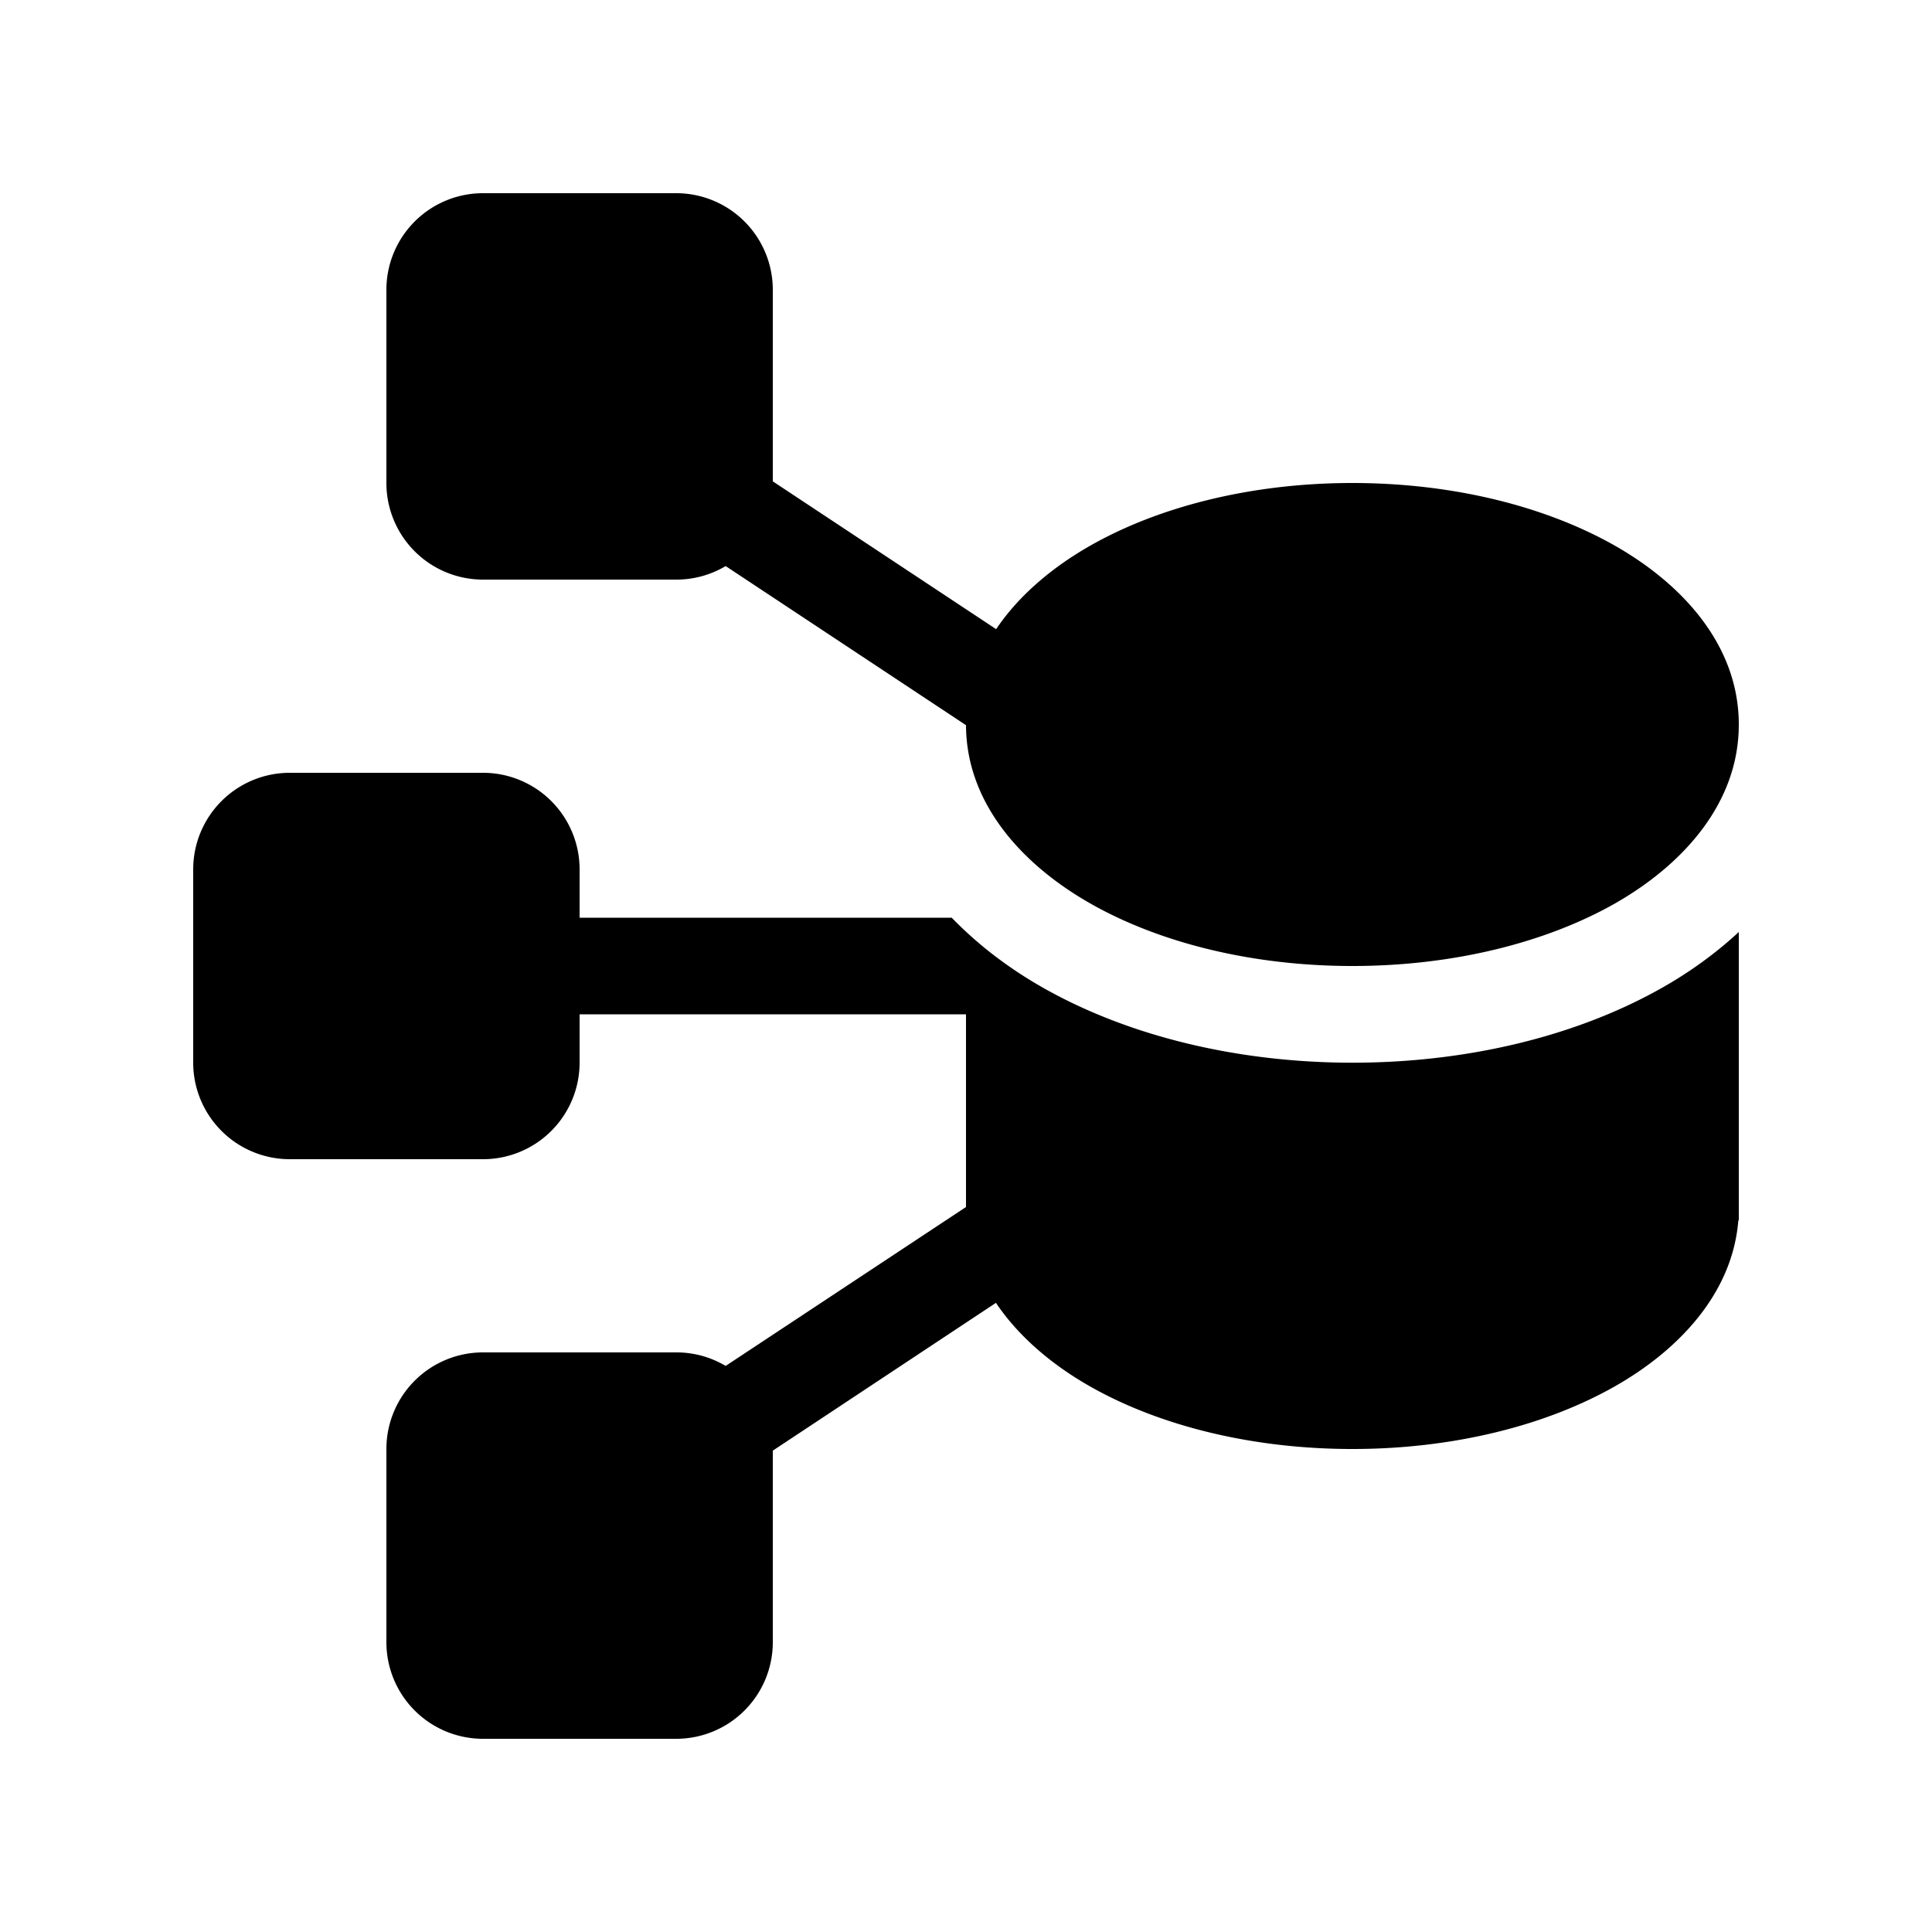 <svg xmlns="http://www.w3.org/2000/svg" width="20" height="20" fill="currentColor"><path d="M4 3a1 1 0 0 1 1-1h2a1 1 0 0 1 1 1v1.983l2.312 1.53c.234-.348.579-.638.965-.859C11.998 5.241 12.962 5 14 5c1.037 0 2 .24 2.723.652C17.43 6.056 18 6.69 18 7.5c0 .81-.57 1.445-1.277 1.85C16 9.761 15.037 10 14 10c-1.038 0-2.002-.24-2.723-.653-.705-.404-1.274-1.036-1.277-1.84L7.512 5.86A.995.995 0 0 1 7 6H5a1 1 0 0 1-1-1V3Z"/><path d="M3 8a1 1 0 0 0-1 1v2a1 1 0 0 0 1 1h2a1 1 0 0 0 1-1v-.5h4v1.995L7.512 14.14a.995.995 0 0 0-.512-.14H5a1 1 0 0 0-1 1v2a1 1 0 0 0 1 1h2a1 1 0 0 0 1-1v-1.983l2.31-1.53c.235.35.58.64.967.861.722.412 1.686.652 2.723.652s2-.24 2.723-.652c.668-.381 1.213-.969 1.272-1.714H18V9.648c-.248.23-.518.42-.781.57-.9.513-2.04.783-3.219.783-1.18 0-2.322-.272-3.22-.786a4.429 4.429 0 0 1-.405-.262 4.012 4.012 0 0 1-.523-.453H6V9a1 1 0 0 0-1-1H3Z"/></svg>